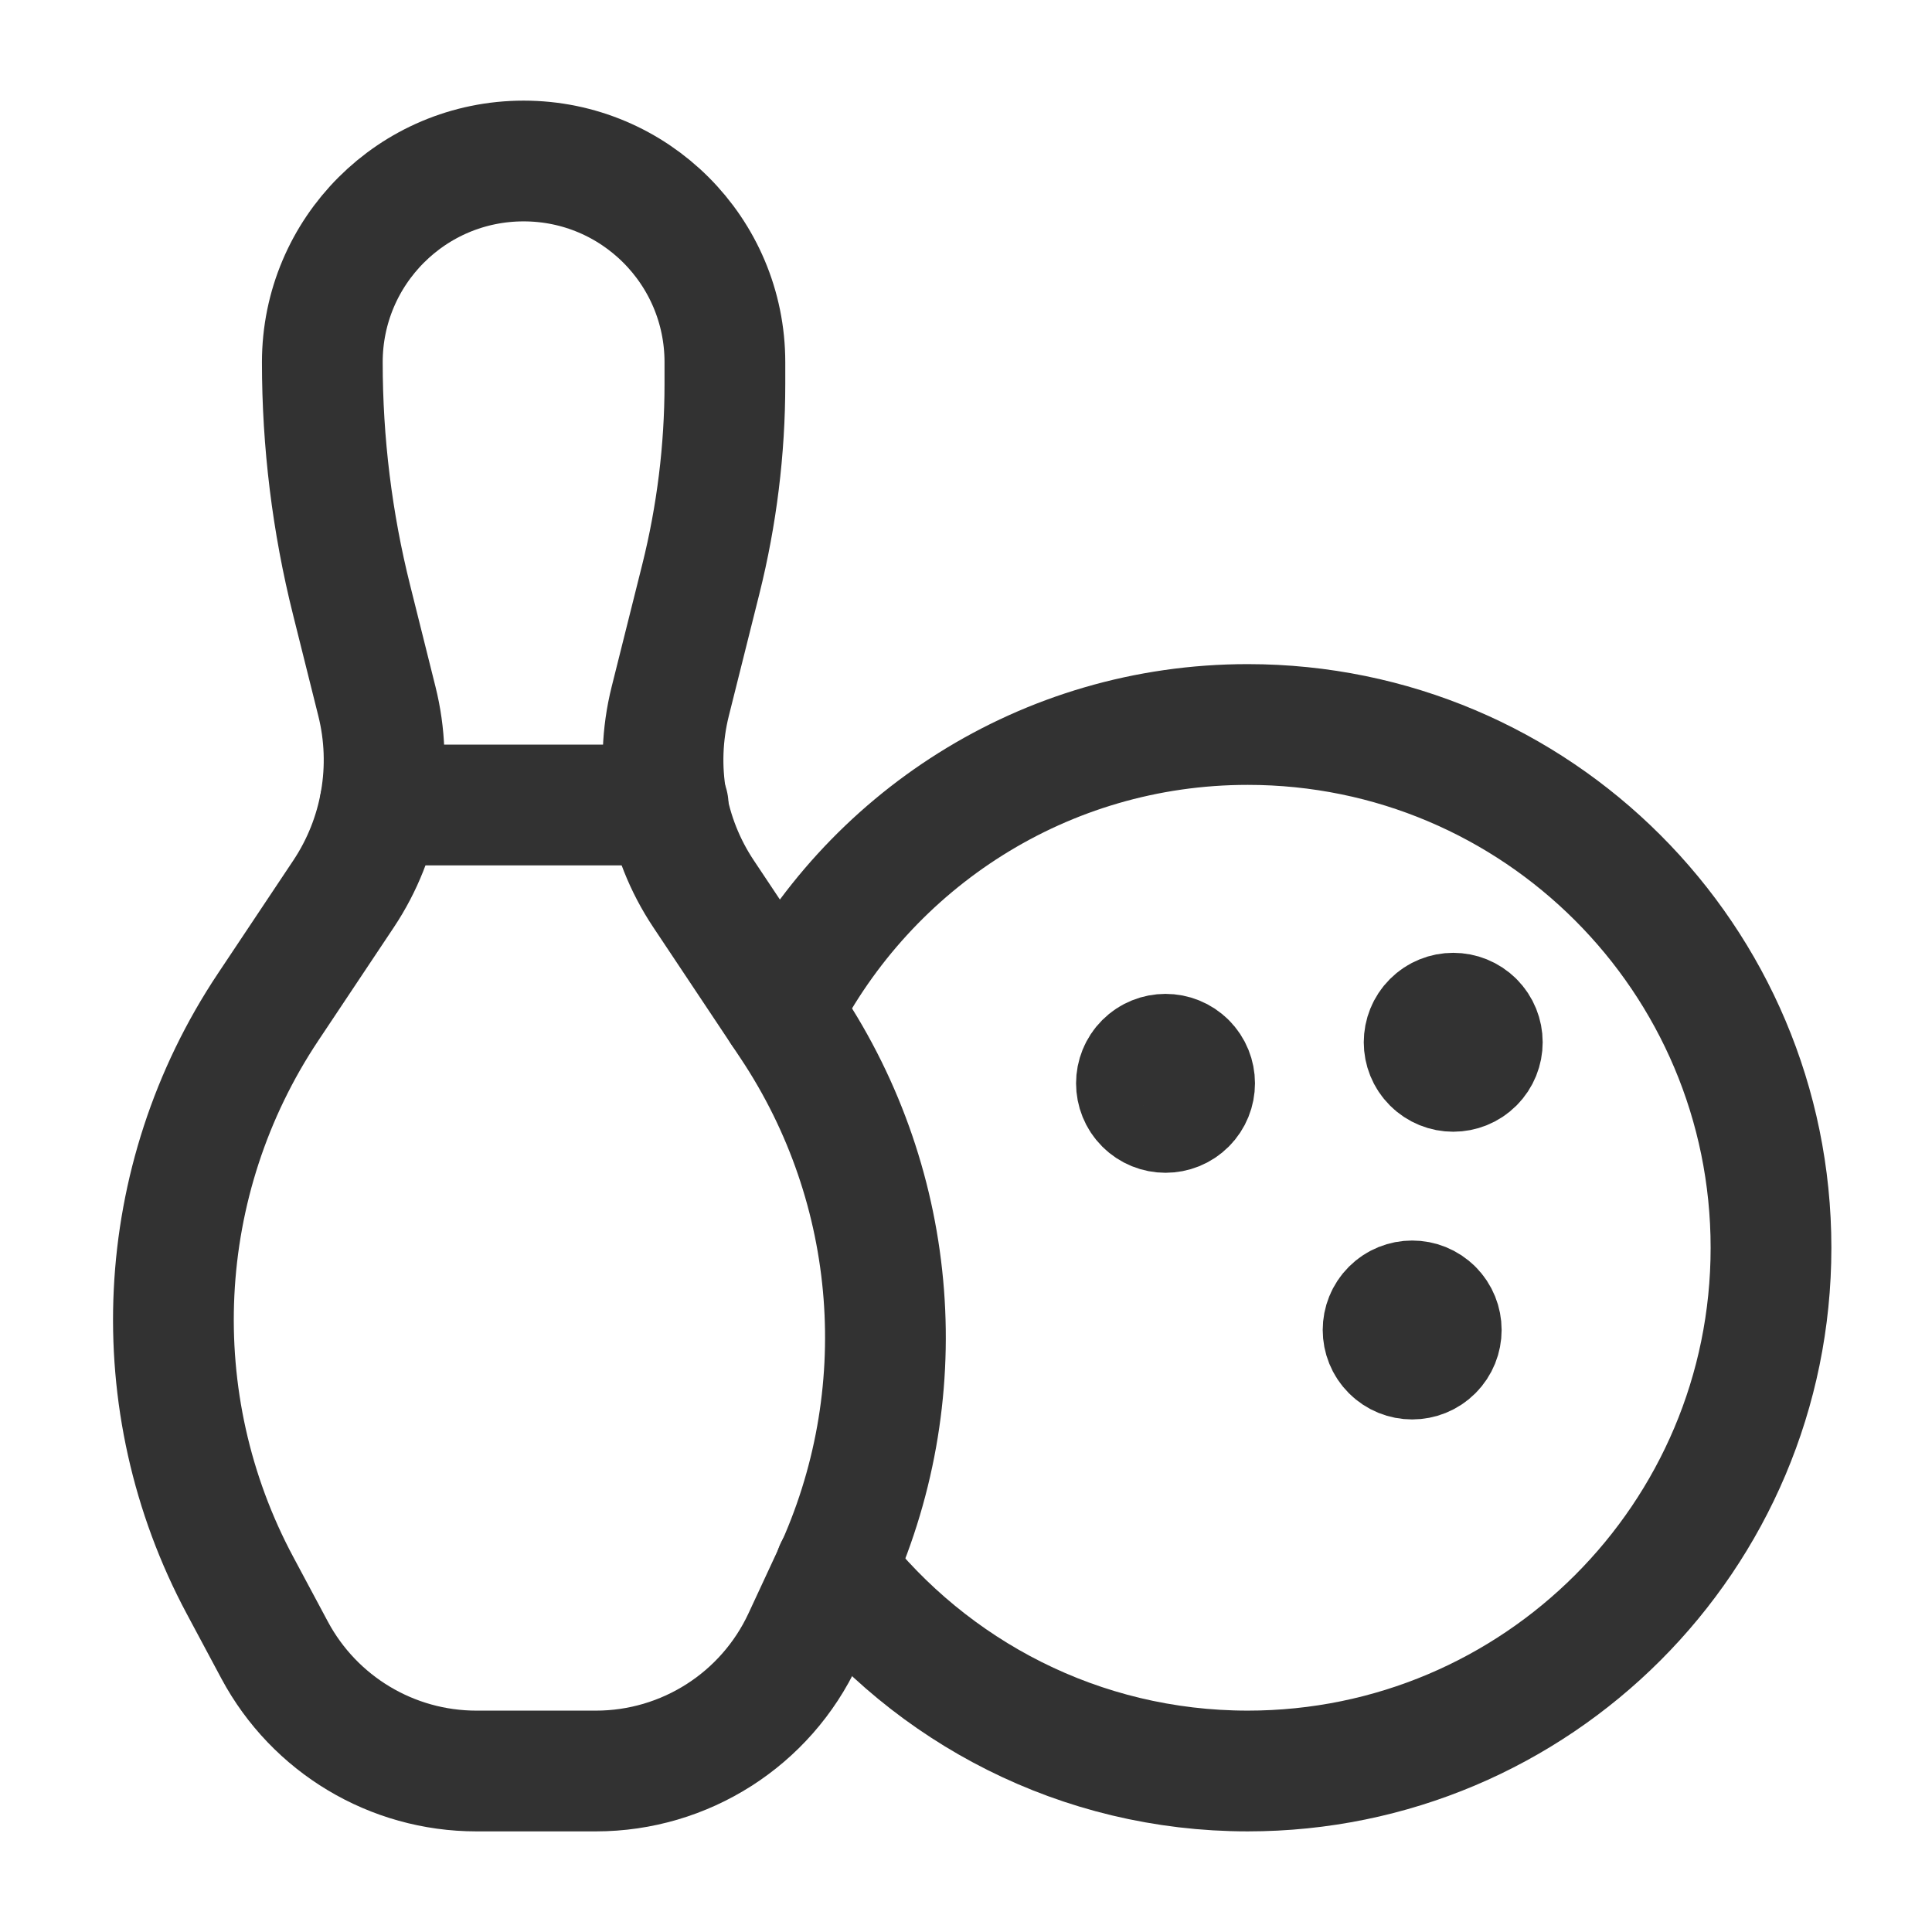 <?xml version="1.0" encoding="UTF-8"?><svg version="1.1" viewBox="0 0 24 24" xmlns="http://www.w3.org/2000/svg" xmlns:xlink="http://www.w3.org/1999/xlink"><!--Generated by IJSVG (https://github.com/iconjar/IJSVG)--><path d="M0,0h24v24h-24Z" fill="none" fill-rule="evenodd"></path><path fill="none" stroke="#323232" stroke-linecap="round" stroke-linejoin="round" stroke-width="1.5" d="M4.004,4.5v0c0,0.996 0.122,1.989 0.364,2.955l0.314,1.257c0.205,0.82 0.055,1.688 -0.414,2.392l-0.938,1.407c-1.432,2.148 -1.566,4.91 -0.347,7.186l0.429,0.802c0.495,0.924 1.458,1.501 2.506,1.501h1.484c1.106,0 2.111,-0.641 2.577,-1.644l0.368,-0.792c1.029,-2.213 0.83,-4.803 -0.523,-6.833l-1.084,-1.627c-0.469,-0.703 -0.619,-1.572 -0.414,-2.392l0.38,-1.518c0.198,-0.793 0.299,-1.608 0.299,-2.425v-0.269c0,-1.381 -1.119,-2.5 -2.5,-2.5v0c-1.382,0 -2.501,1.119 -2.501,2.5Z"></path><g stroke-linecap="round" stroke-width="1.5" stroke="#323232" fill="none" stroke-linejoin="round"><path d="M4.72,10h3.58"></path><path d="M18.308,12.692c0.141,0.141 0.141,0.37 0,0.511c-0.141,0.141 -0.37,0.141 -0.511,0c-0.141,-0.141 -0.141,-0.37 0,-0.511c0.141,-0.141 0.37,-0.141 0.511,0"></path><path d="M14.734,13.202c0.141,0.141 0.141,0.37 0,0.511c-0.141,0.141 -0.37,0.141 -0.511,0c-0.141,-0.141 -0.141,-0.37 0,-0.511c0.141,-0.141 0.37,-0.141 0.511,0"></path><path d="M17.798,16.266c0.141,0.141 0.141,0.37 0,0.511c-0.141,0.141 -0.37,0.141 -0.511,0c-0.141,-0.141 -0.141,-0.37 0,-0.511c0.141,-0.141 0.37,-0.141 0.511,0"></path><path d="M9.709,12.558c1.075,-2.11 3.261,-3.558 5.791,-3.558c3.59,0 6.5,2.91 6.5,6.5c0,3.59 -2.91,6.5 -6.5,6.5c-2.084,0 -3.934,-0.985 -5.124,-2.51"></path></g></svg>